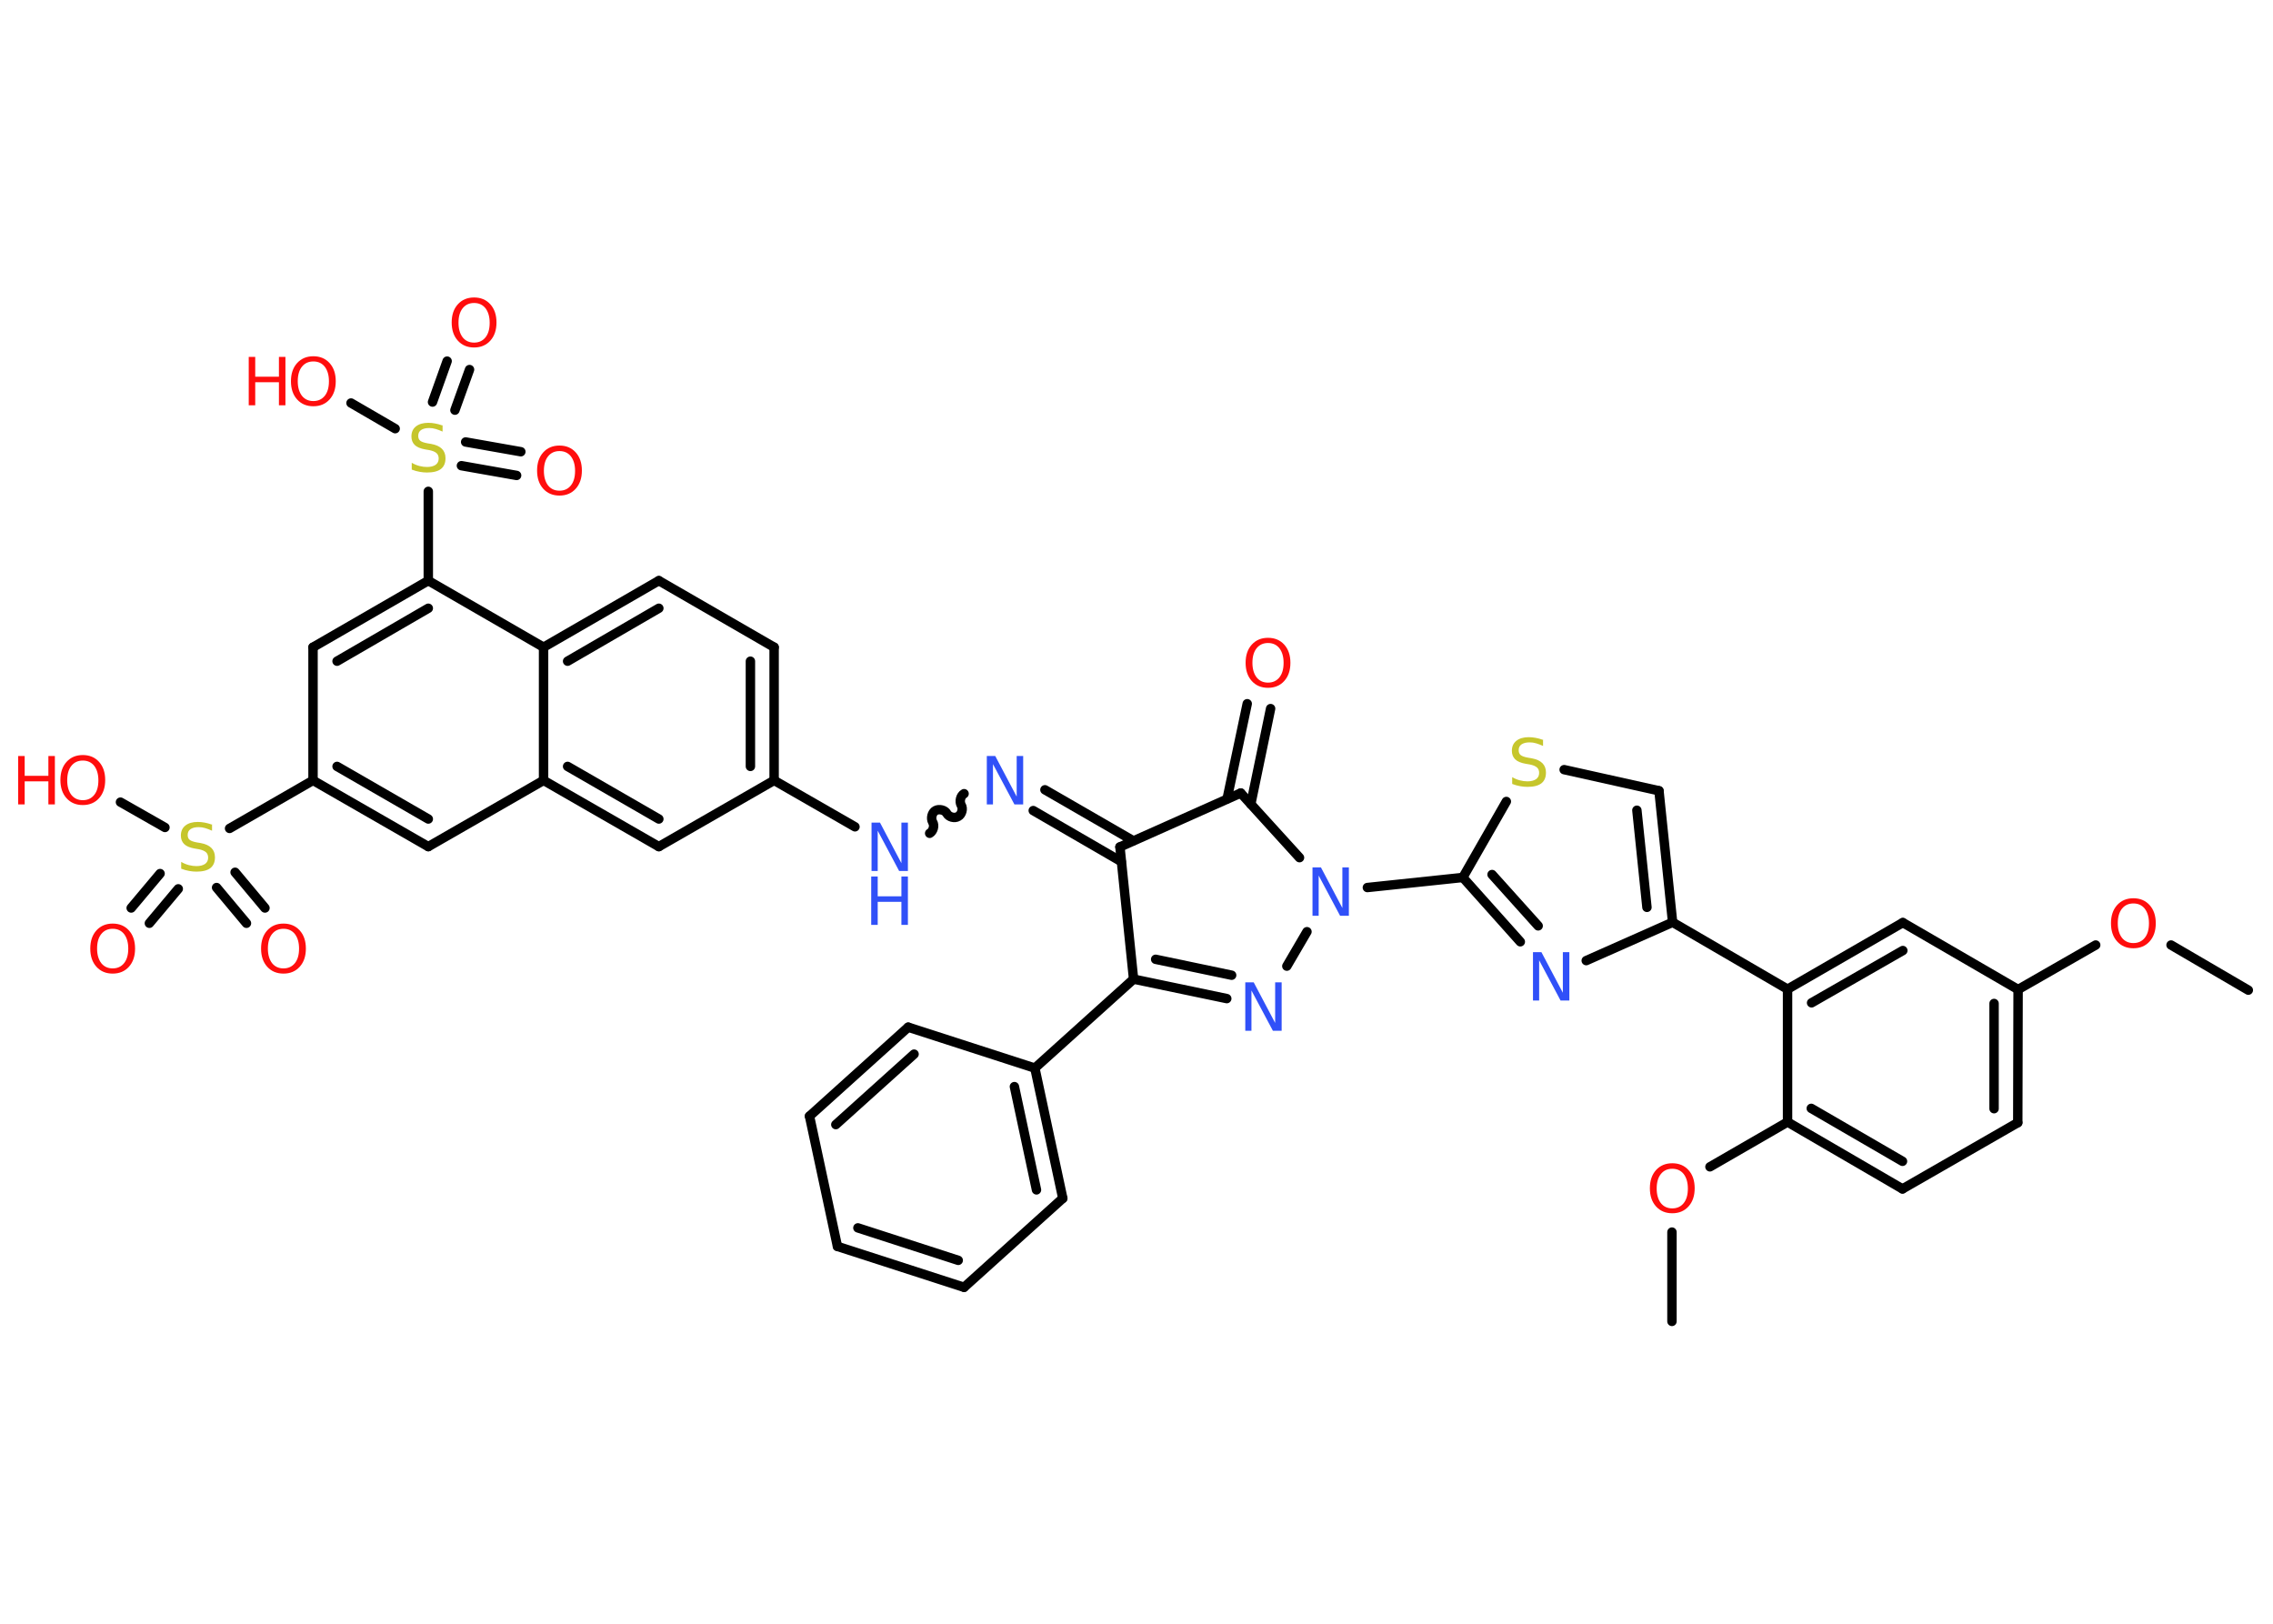 <?xml version='1.0' encoding='UTF-8'?>
<!DOCTYPE svg PUBLIC "-//W3C//DTD SVG 1.1//EN" "http://www.w3.org/Graphics/SVG/1.1/DTD/svg11.dtd">
<svg version='1.2' xmlns='http://www.w3.org/2000/svg' xmlns:xlink='http://www.w3.org/1999/xlink' width='70.0mm' height='50.0mm' viewBox='0 0 70.0 50.0'>
  <desc>Generated by the Chemistry Development Kit (http://github.com/cdk)</desc>
  <g stroke-linecap='round' stroke-linejoin='round' stroke='#000000' stroke-width='.29' fill='#FF0D0D'>
    <rect x='.0' y='.0' width='70.0' height='50.0' fill='#FFFFFF' stroke='none'/>
    <g id='mol1' class='mol'>
      <line id='mol1bnd1' class='bond' x1='69.24' y1='30.49' x2='66.86' y2='29.1'/>
      <line id='mol1bnd2' class='bond' x1='64.54' y1='29.1' x2='62.15' y2='30.47'/>
      <g id='mol1bnd3' class='bond'>
        <line x1='62.14' y1='34.57' x2='62.15' y2='30.47'/>
        <line x1='61.41' y1='34.14' x2='61.41' y2='30.9'/>
      </g>
      <line id='mol1bnd4' class='bond' x1='62.14' y1='34.57' x2='58.59' y2='36.61'/>
      <g id='mol1bnd5' class='bond'>
        <line x1='55.05' y1='34.55' x2='58.59' y2='36.61'/>
        <line x1='55.78' y1='34.13' x2='58.59' y2='35.76'/>
      </g>
      <line id='mol1bnd6' class='bond' x1='55.05' y1='34.55' x2='52.66' y2='35.93'/>
      <line id='mol1bnd7' class='bond' x1='51.49' y1='37.94' x2='51.49' y2='40.69'/>
      <line id='mol1bnd8' class='bond' x1='55.05' y1='34.55' x2='55.05' y2='30.46'/>
      <line id='mol1bnd9' class='bond' x1='55.05' y1='30.46' x2='51.51' y2='28.4'/>
      <g id='mol1bnd10' class='bond'>
        <line x1='51.51' y1='28.4' x2='51.09' y2='24.35'/>
        <line x1='50.72' y1='27.94' x2='50.41' y2='24.95'/>
      </g>
      <line id='mol1bnd11' class='bond' x1='51.09' y1='24.35' x2='48.17' y2='23.7'/>
      <line id='mol1bnd12' class='bond' x1='46.39' y1='24.68' x2='45.05' y2='27.02'/>
      <line id='mol1bnd13' class='bond' x1='45.05' y1='27.02' x2='42.11' y2='27.33'/>
      <line id='mol1bnd14' class='bond' x1='40.25' y1='28.69' x2='39.63' y2='29.75'/>
      <g id='mol1bnd15' class='bond'>
        <line x1='34.91' y1='30.15' x2='37.78' y2='30.75'/>
        <line x1='35.59' y1='29.54' x2='37.93' y2='30.03'/>
      </g>
      <line id='mol1bnd16' class='bond' x1='34.91' y1='30.15' x2='31.87' y2='32.89'/>
      <g id='mol1bnd17' class='bond'>
        <line x1='32.73' y1='36.9' x2='31.87' y2='32.89'/>
        <line x1='31.92' y1='36.64' x2='31.24' y2='33.46'/>
      </g>
      <line id='mol1bnd18' class='bond' x1='32.73' y1='36.9' x2='29.69' y2='39.64'/>
      <g id='mol1bnd19' class='bond'>
        <line x1='25.79' y1='38.38' x2='29.69' y2='39.64'/>
        <line x1='26.42' y1='37.81' x2='29.51' y2='38.81'/>
      </g>
      <line id='mol1bnd20' class='bond' x1='25.79' y1='38.38' x2='24.93' y2='34.37'/>
      <g id='mol1bnd21' class='bond'>
        <line x1='27.97' y1='31.63' x2='24.93' y2='34.37'/>
        <line x1='28.15' y1='32.46' x2='25.74' y2='34.63'/>
      </g>
      <line id='mol1bnd22' class='bond' x1='31.87' y1='32.89' x2='27.97' y2='31.63'/>
      <line id='mol1bnd23' class='bond' x1='34.91' y1='30.15' x2='34.49' y2='26.08'/>
      <g id='mol1bnd24' class='bond'>
        <line x1='34.53' y1='26.53' x2='31.82' y2='24.96'/>
        <line x1='34.9' y1='25.89' x2='32.18' y2='24.32'/>
      </g>
      <path id='mol1bnd25' class='bond' d='M28.63 25.66c.11 -.06 .16 -.24 .09 -.35c-.06 -.11 -.02 -.29 .09 -.35c.11 -.06 .29 -.02 .35 .09c.06 .11 .24 .16 .35 .09c.11 -.06 .16 -.24 .09 -.35c-.06 -.11 -.02 -.29 .09 -.35' fill='none' stroke='#000000' stroke-width='.29'/>
      <line id='mol1bnd26' class='bond' x1='26.33' y1='25.46' x2='23.84' y2='24.03'/>
      <g id='mol1bnd27' class='bond'>
        <line x1='23.84' y1='24.03' x2='23.84' y2='19.93'/>
        <line x1='23.11' y1='23.6' x2='23.11' y2='20.36'/>
      </g>
      <line id='mol1bnd28' class='bond' x1='23.84' y1='19.93' x2='20.29' y2='17.88'/>
      <g id='mol1bnd29' class='bond'>
        <line x1='20.29' y1='17.88' x2='16.74' y2='19.93'/>
        <line x1='20.29' y1='18.73' x2='17.48' y2='20.36'/>
      </g>
      <line id='mol1bnd30' class='bond' x1='16.74' y1='19.93' x2='13.19' y2='17.88'/>
      <line id='mol1bnd31' class='bond' x1='13.19' y1='17.88' x2='13.19' y2='15.13'/>
      <g id='mol1bnd32' class='bond'>
        <line x1='14.34' y1='13.61' x2='16.04' y2='13.91'/>
        <line x1='14.21' y1='14.34' x2='15.91' y2='14.64'/>
      </g>
      <g id='mol1bnd33' class='bond'>
        <line x1='13.32' y1='12.38' x2='13.77' y2='11.12'/>
        <line x1='14.01' y1='12.63' x2='14.46' y2='11.38'/>
      </g>
      <line id='mol1bnd34' class='bond' x1='12.17' y1='13.2' x2='10.81' y2='12.41'/>
      <g id='mol1bnd35' class='bond'>
        <line x1='13.19' y1='17.88' x2='9.64' y2='19.93'/>
        <line x1='13.19' y1='18.73' x2='10.38' y2='20.36'/>
      </g>
      <line id='mol1bnd36' class='bond' x1='9.64' y1='19.93' x2='9.64' y2='24.03'/>
      <line id='mol1bnd37' class='bond' x1='9.64' y1='24.03' x2='7.07' y2='25.51'/>
      <g id='mol1bnd38' class='bond'>
        <line x1='5.49' y1='27.37' x2='4.6' y2='28.43'/>
        <line x1='4.93' y1='26.9' x2='4.04' y2='27.96'/>
      </g>
      <g id='mol1bnd39' class='bond'>
        <line x1='7.24' y1='26.86' x2='8.16' y2='27.96'/>
        <line x1='6.67' y1='27.33' x2='7.59' y2='28.43'/>
      </g>
      <line id='mol1bnd40' class='bond' x1='5.08' y1='25.48' x2='3.71' y2='24.7'/>
      <g id='mol1bnd41' class='bond'>
        <line x1='9.64' y1='24.03' x2='13.19' y2='26.07'/>
        <line x1='10.38' y1='23.6' x2='13.19' y2='25.22'/>
      </g>
      <line id='mol1bnd42' class='bond' x1='13.19' y1='26.07' x2='16.74' y2='24.03'/>
      <line id='mol1bnd43' class='bond' x1='16.74' y1='19.93' x2='16.74' y2='24.03'/>
      <g id='mol1bnd44' class='bond'>
        <line x1='16.74' y1='24.03' x2='20.29' y2='26.07'/>
        <line x1='17.48' y1='23.6' x2='20.29' y2='25.22'/>
      </g>
      <line id='mol1bnd45' class='bond' x1='23.84' y1='24.03' x2='20.29' y2='26.07'/>
      <line id='mol1bnd46' class='bond' x1='34.49' y1='26.08' x2='38.21' y2='24.42'/>
      <line id='mol1bnd47' class='bond' x1='40.02' y1='26.41' x2='38.21' y2='24.42'/>
      <g id='mol1bnd48' class='bond'>
        <line x1='37.79' y1='24.6' x2='38.41' y2='21.67'/>
        <line x1='38.52' y1='24.76' x2='39.13' y2='21.82'/>
      </g>
      <g id='mol1bnd49' class='bond'>
        <line x1='45.05' y1='27.02' x2='46.82' y2='29.0'/>
        <line x1='45.95' y1='26.93' x2='47.37' y2='28.51'/>
      </g>
      <line id='mol1bnd50' class='bond' x1='51.51' y1='28.4' x2='48.85' y2='29.58'/>
      <g id='mol1bnd51' class='bond'>
        <line x1='58.6' y1='28.41' x2='55.05' y2='30.46'/>
        <line x1='58.6' y1='29.27' x2='55.79' y2='30.88'/>
      </g>
      <line id='mol1bnd52' class='bond' x1='62.15' y1='30.47' x2='58.6' y2='28.41'/>
      <path id='mol1atm2' class='atom' d='M65.7 27.82q-.22 .0 -.35 .16q-.13 .16 -.13 .45q.0 .28 .13 .45q.13 .16 .35 .16q.22 .0 .35 -.16q.13 -.16 .13 -.45q.0 -.28 -.13 -.45q-.13 -.16 -.35 -.16zM65.7 27.66q.31 .0 .5 .21q.19 .21 .19 .56q.0 .35 -.19 .56q-.19 .21 -.5 .21q-.31 .0 -.5 -.21q-.19 -.21 -.19 -.56q.0 -.35 .19 -.56q.19 -.21 .5 -.21z' stroke='none'/>
      <path id='mol1atm7' class='atom' d='M51.5 35.99q-.22 .0 -.35 .16q-.13 .16 -.13 .45q.0 .28 .13 .45q.13 .16 .35 .16q.22 .0 .35 -.16q.13 -.16 .13 -.45q.0 -.28 -.13 -.45q-.13 -.16 -.35 -.16zM51.5 35.82q.31 .0 .5 .21q.19 .21 .19 .56q.0 .35 -.19 .56q-.19 .21 -.5 .21q-.31 .0 -.5 -.21q-.19 -.21 -.19 -.56q.0 -.35 .19 -.56q.19 -.21 .5 -.21z' stroke='none'/>
      <path id='mol1atm12' class='atom' d='M47.52 22.77v.2q-.11 -.05 -.21 -.08q-.1 -.03 -.2 -.03q-.16 .0 -.25 .06q-.09 .06 -.09 .18q.0 .1 .06 .15q.06 .05 .22 .08l.12 .02q.22 .04 .33 .15q.11 .11 .11 .29q.0 .22 -.14 .33q-.14 .11 -.43 .11q-.11 .0 -.22 -.02q-.12 -.02 -.25 -.07v-.21q.12 .07 .24 .1q.12 .03 .23 .03q.17 .0 .27 -.07q.09 -.07 .09 -.19q.0 -.11 -.07 -.17q-.07 -.06 -.22 -.09l-.12 -.02q-.23 -.04 -.33 -.14q-.1 -.1 -.1 -.26q.0 -.2 .14 -.31q.14 -.11 .38 -.11q.1 .0 .21 .02q.11 .02 .22 .06z' stroke='none' fill='#C6C62C'/>
      <path id='mol1atm14' class='atom' d='M40.41 26.71h.27l.66 1.25v-1.25h.2v1.49h-.27l-.66 -1.24v1.24h-.19v-1.49z' stroke='none' fill='#3050F8'/>
      <path id='mol1atm15' class='atom' d='M38.34 30.25h.27l.66 1.25v-1.25h.2v1.49h-.27l-.66 -1.24v1.24h-.19v-1.49z' stroke='none' fill='#3050F8'/>
      <path id='mol1atm24' class='atom' d='M30.38 23.28h.27l.66 1.25v-1.25h.2v1.49h-.27l-.66 -1.24v1.24h-.19v-1.49z' stroke='none' fill='#3050F8'/>
      <g id='mol1atm25' class='atom'>
        <path d='M26.83 25.33h.27l.66 1.25v-1.25h.2v1.49h-.27l-.66 -1.24v1.24h-.19v-1.49z' stroke='none' fill='#3050F8'/>
        <path d='M26.83 26.99h.2v.61h.73v-.61h.2v1.49h-.2v-.71h-.73v.71h-.2v-1.49z' stroke='none' fill='#3050F8'/>
      </g>
      <path id='mol1atm31' class='atom' d='M13.63 13.09v.2q-.11 -.05 -.21 -.08q-.1 -.03 -.2 -.03q-.16 .0 -.25 .06q-.09 .06 -.09 .18q.0 .1 .06 .15q.06 .05 .22 .08l.12 .02q.22 .04 .33 .15q.11 .11 .11 .29q.0 .22 -.14 .33q-.14 .11 -.43 .11q-.11 .0 -.22 -.02q-.12 -.02 -.25 -.07v-.21q.12 .07 .24 .1q.12 .03 .23 .03q.17 .0 .27 -.07q.09 -.07 .09 -.19q.0 -.11 -.07 -.17q-.07 -.06 -.22 -.09l-.12 -.02q-.23 -.04 -.33 -.14q-.1 -.1 -.1 -.26q.0 -.2 .14 -.31q.14 -.11 .38 -.11q.1 .0 .21 .02q.11 .02 .22 .06z' stroke='none' fill='#C6C62C'/>
      <path id='mol1atm32' class='atom' d='M17.23 13.89q-.22 .0 -.35 .16q-.13 .16 -.13 .45q.0 .28 .13 .45q.13 .16 .35 .16q.22 .0 .35 -.16q.13 -.16 .13 -.45q.0 -.28 -.13 -.45q-.13 -.16 -.35 -.16zM17.23 13.72q.31 .0 .5 .21q.19 .21 .19 .56q.0 .35 -.19 .56q-.19 .21 -.5 .21q-.31 .0 -.5 -.21q-.19 -.21 -.19 -.56q.0 -.35 .19 -.56q.19 -.21 .5 -.21z' stroke='none'/>
      <path id='mol1atm33' class='atom' d='M14.6 9.33q-.22 .0 -.35 .16q-.13 .16 -.13 .45q.0 .28 .13 .45q.13 .16 .35 .16q.22 .0 .35 -.16q.13 -.16 .13 -.45q.0 -.28 -.13 -.45q-.13 -.16 -.35 -.16zM14.6 9.16q.31 .0 .5 .21q.19 .21 .19 .56q.0 .35 -.19 .56q-.19 .21 -.5 .21q-.31 .0 -.5 -.21q-.19 -.21 -.19 -.56q.0 -.35 .19 -.56q.19 -.21 .5 -.21z' stroke='none'/>
      <g id='mol1atm34' class='atom'>
        <path d='M9.65 11.13q-.22 .0 -.35 .16q-.13 .16 -.13 .45q.0 .28 .13 .45q.13 .16 .35 .16q.22 .0 .35 -.16q.13 -.16 .13 -.45q.0 -.28 -.13 -.45q-.13 -.16 -.35 -.16zM9.65 10.97q.31 .0 .5 .21q.19 .21 .19 .56q.0 .35 -.19 .56q-.19 .21 -.5 .21q-.31 .0 -.5 -.21q-.19 -.21 -.19 -.56q.0 -.35 .19 -.56q.19 -.21 .5 -.21z' stroke='none'/>
        <path d='M7.66 10.99h.2v.61h.73v-.61h.2v1.49h-.2v-.71h-.73v.71h-.2v-1.49z' stroke='none'/>
      </g>
      <path id='mol1atm37' class='atom' d='M6.53 25.38v.2q-.11 -.05 -.21 -.08q-.1 -.03 -.2 -.03q-.16 .0 -.25 .06q-.09 .06 -.09 .18q.0 .1 .06 .15q.06 .05 .22 .08l.12 .02q.22 .04 .33 .15q.11 .11 .11 .29q.0 .22 -.14 .33q-.14 .11 -.43 .11q-.11 .0 -.22 -.02q-.12 -.02 -.25 -.07v-.21q.12 .07 .24 .1q.12 .03 .23 .03q.17 .0 .27 -.07q.09 -.07 .09 -.19q.0 -.11 -.07 -.17q-.07 -.06 -.22 -.09l-.12 -.02q-.23 -.04 -.33 -.14q-.1 -.1 -.1 -.26q.0 -.2 .14 -.31q.14 -.11 .38 -.11q.1 .0 .21 .02q.11 .02 .22 .06z' stroke='none' fill='#C6C62C'/>
      <path id='mol1atm38' class='atom' d='M3.47 28.6q-.22 .0 -.35 .16q-.13 .16 -.13 .45q.0 .28 .13 .45q.13 .16 .35 .16q.22 .0 .35 -.16q.13 -.16 .13 -.45q.0 -.28 -.13 -.45q-.13 -.16 -.35 -.16zM3.47 28.44q.31 .0 .5 .21q.19 .21 .19 .56q.0 .35 -.19 .56q-.19 .21 -.5 .21q-.31 .0 -.5 -.21q-.19 -.21 -.19 -.56q.0 -.35 .19 -.56q.19 -.21 .5 -.21z' stroke='none'/>
      <path id='mol1atm39' class='atom' d='M8.73 28.6q-.22 .0 -.35 .16q-.13 .16 -.13 .45q.0 .28 .13 .45q.13 .16 .35 .16q.22 .0 .35 -.16q.13 -.16 .13 -.45q.0 -.28 -.13 -.45q-.13 -.16 -.35 -.16zM8.73 28.44q.31 .0 .5 .21q.19 .21 .19 .56q.0 .35 -.19 .56q-.19 .21 -.5 .21q-.31 .0 -.5 -.21q-.19 -.21 -.19 -.56q.0 -.35 .19 -.56q.19 -.21 .5 -.21z' stroke='none'/>
      <g id='mol1atm40' class='atom'>
        <path d='M2.55 23.42q-.22 .0 -.35 .16q-.13 .16 -.13 .45q.0 .28 .13 .45q.13 .16 .35 .16q.22 .0 .35 -.16q.13 -.16 .13 -.45q.0 -.28 -.13 -.45q-.13 -.16 -.35 -.16zM2.55 23.25q.31 .0 .5 .21q.19 .21 .19 .56q.0 .35 -.19 .56q-.19 .21 -.5 .21q-.31 .0 -.5 -.21q-.19 -.21 -.19 -.56q.0 -.35 .19 -.56q.19 -.21 .5 -.21z' stroke='none'/>
        <path d='M.56 23.28h.2v.61h.73v-.61h.2v1.49h-.2v-.71h-.73v.71h-.2v-1.49z' stroke='none'/>
      </g>
      <path id='mol1atm45' class='atom' d='M39.05 19.8q-.22 .0 -.35 .16q-.13 .16 -.13 .45q.0 .28 .13 .45q.13 .16 .35 .16q.22 .0 .35 -.16q.13 -.16 .13 -.45q.0 -.28 -.13 -.45q-.13 -.16 -.35 -.16zM39.05 19.64q.31 .0 .5 .21q.19 .21 .19 .56q.0 .35 -.19 .56q-.19 .21 -.5 .21q-.31 .0 -.5 -.21q-.19 -.21 -.19 -.56q.0 -.35 .19 -.56q.19 -.21 .5 -.21z' stroke='none'/>
      <path id='mol1atm46' class='atom' d='M47.2 29.32h.27l.66 1.25v-1.25h.2v1.49h-.27l-.66 -1.24v1.24h-.19v-1.49z' stroke='none' fill='#3050F8'/>
    </g>
  </g>
</svg>
